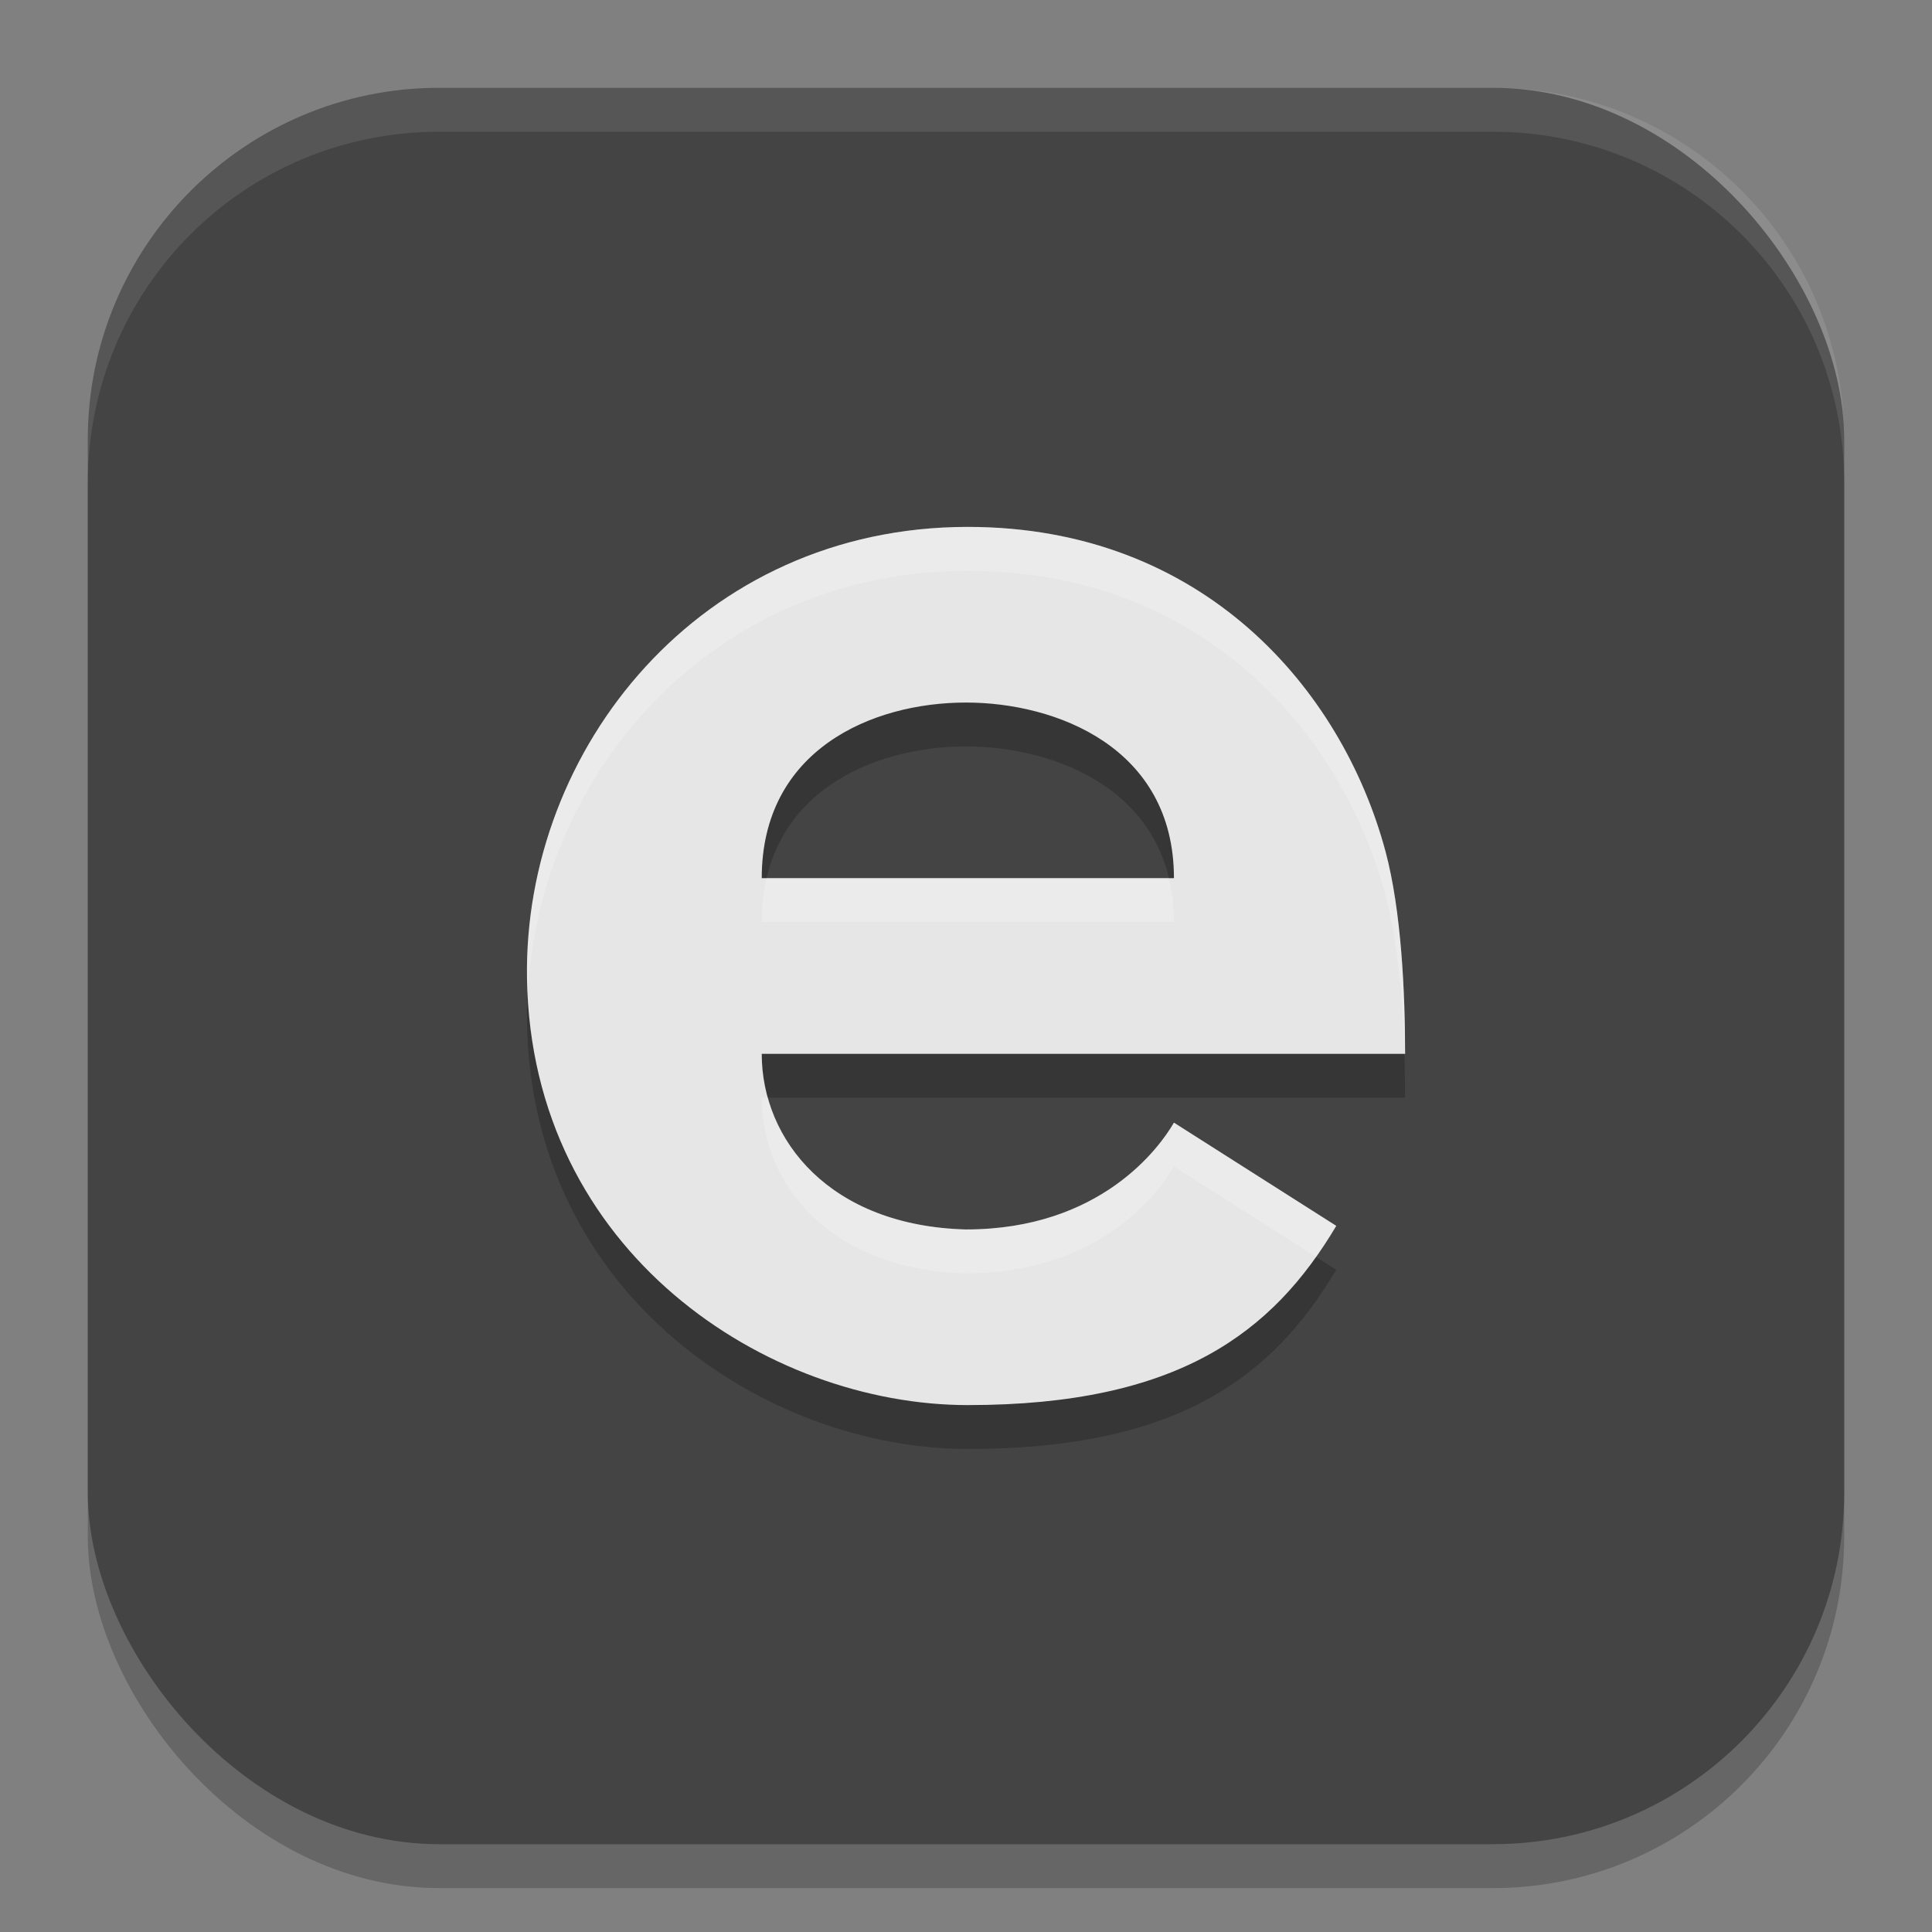 <svg xmlns="http://www.w3.org/2000/svg" width="22" height="22" version="1.1">
 <rect width="100%" height="100%" fill="#808080" stroke="none"/>
 <g transform="translate(-1,-1)">
  <rect style="opacity:0.2" width="20" height="20" x="2" y="2.5" ry="4"/>
  <rect style="fill:#444444" width="20" height="20" x="2" y="2" ry="4"/>
  <path style="opacity:0.1;fill:#ffffff" d="M 6,2 C 3.784,2 2,3.784 2,6 V 6.5 C 2,4.284 3.784,2.5 6,2.5 H 18 C 20.216,2.5 22,4.284 22,6.5 V 6 C 22,3.784 20.216,2 18,2 Z"/>
  <path style="opacity:0.2" d="M 9.674,11.5 H 14.368 C 14.368,10.01 13.025,9.5 12,9.5 10.927,9.5 9.674,10.041 9.674,11.5 Z M 7.001,12.643 C 6.959,10.03 8.971,7.5 12.021,7.5 14.697,7.5 16.28,9.344 16.777,11.196 16.958,11.872 17,12.805 17,13.5 H 9.674 C 9.674,14.487 10.455,15.46 12,15.5 13.533,15.5 14.205,14.566 14.368,14.284 L 16.216,15.459 C 15.493,16.677 14.416,17.5 12.021,17.5 9.739,17.5 7.051,15.764 7.001,12.643 Z"/>
  <path style="fill:#e6e6e6" d="M 9.674,11 H 14.368 C 14.368,9.51 13.025,9 12,9 10.927,9 9.674,9.54 9.674,11 Z M 7.001,12.143 C 6.959,9.53 8.971,7 12.021,7 14.697,7 16.28,8.844 16.777,10.696 16.958,11.372 17,12.305 17,13 H 9.674 C 9.674,13.987 10.455,14.96 12,15 13.533,15 14.205,14.066 14.368,13.784 L 16.216,14.959 C 15.493,16.177 14.416,17 12.021,17 9.739,17 7.051,15.264 7.001,12.143 Z"/>
  <path style="opacity:0.2;fill:#ffffff" d="M 12.021,7 C 8.972,7 6.96,9.53 7.002,12.143 7.003,12.199 7.007,12.255 7.01,12.311 7.135,9.82 9.101,7.5 12.021,7.5 14.697,7.5 16.28,9.343 16.777,11.195 16.918,11.72 16.974,12.397 16.992,13 H 17 C 17,12.305 16.958,11.371 16.777,10.695 16.28,8.843 14.697,7 12.021,7 Z M 9.729,11 C 9.693,11.153 9.674,11.32 9.674,11.5 H 14.367 C 14.367,11.319 14.347,11.153 14.311,11 Z M 9.674,13.5 C 9.674,14.487 10.455,15.46 12,15.5 13.533,15.5 14.204,14.565 14.367,14.283 L 15.986,15.312 C 16.067,15.199 16.144,15.081 16.217,14.959 L 14.367,13.783 C 14.204,14.065 13.533,15 12,15 10.719,14.967 9.965,14.292 9.744,13.5 Z"/>
 </g>
</svg>

